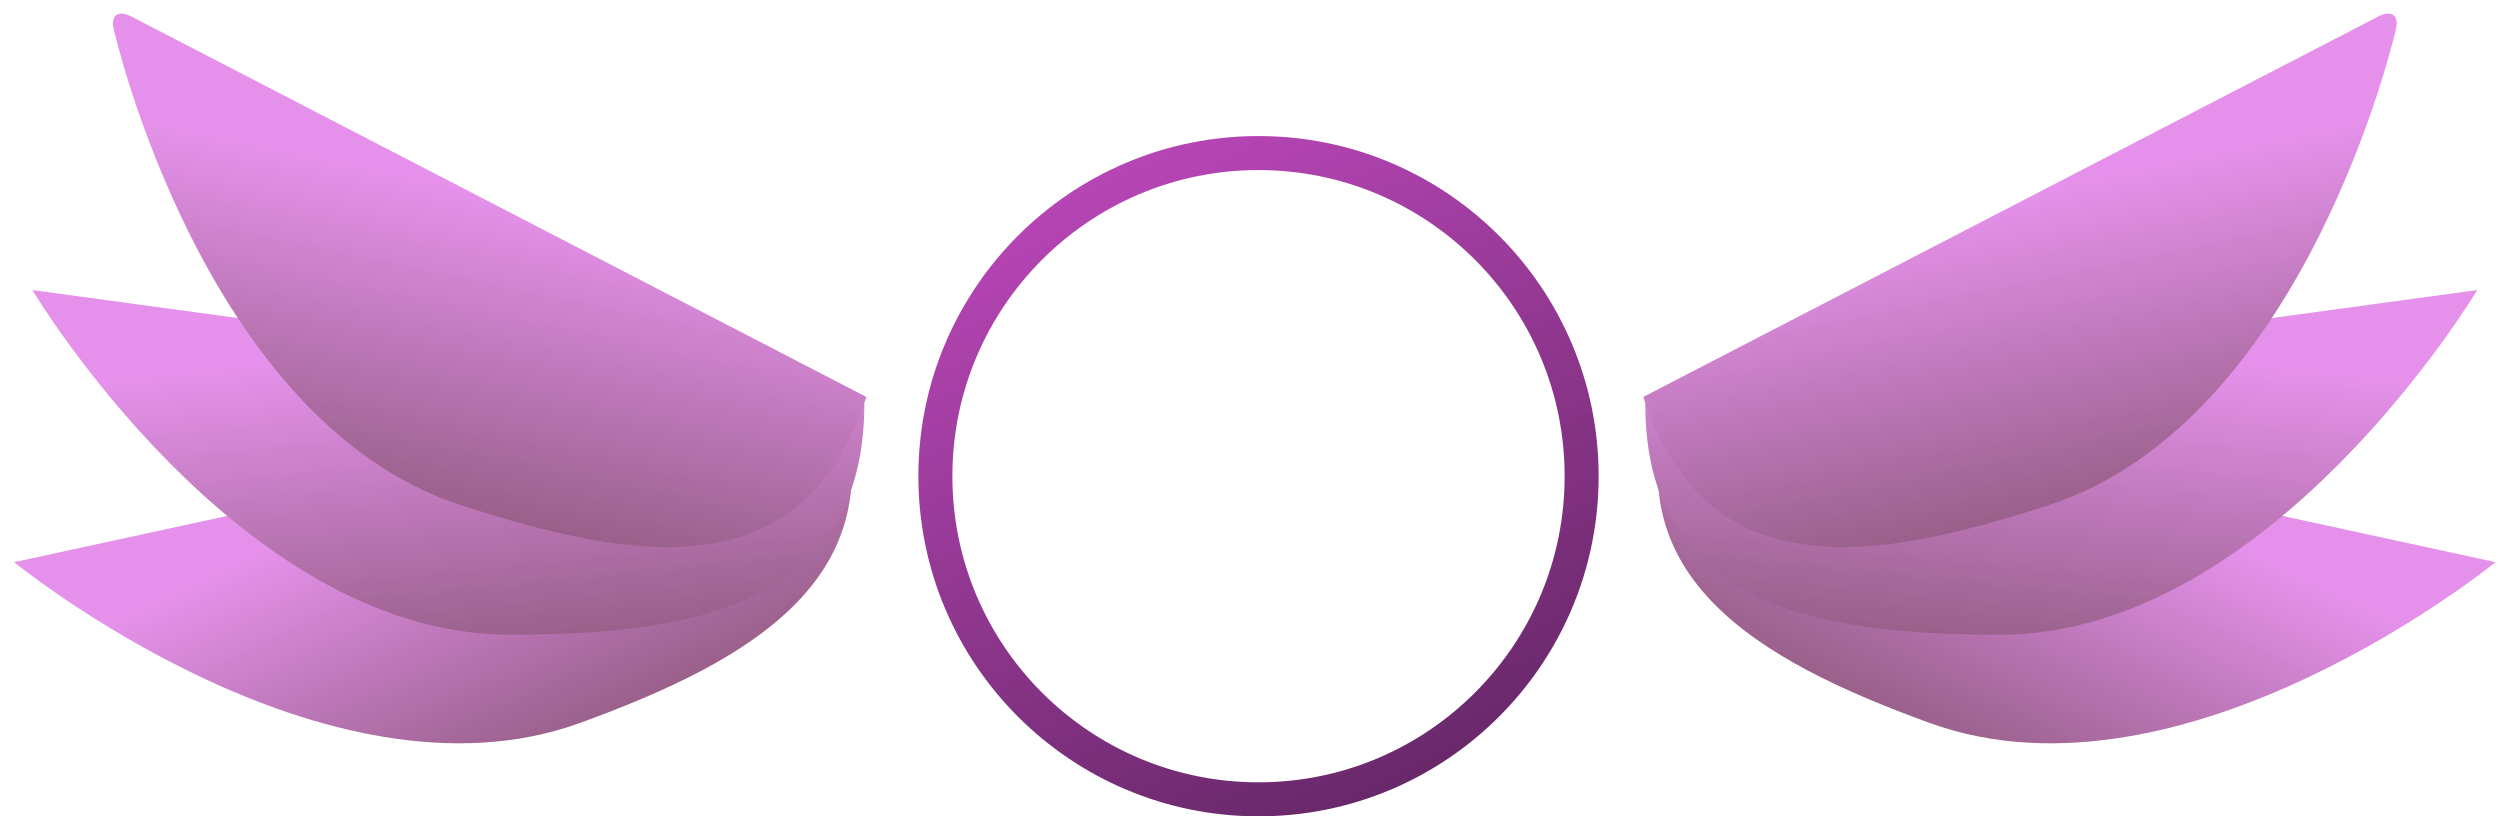 <?xml version="1.0" encoding="UTF-8"?>
<svg width="147px" height="48px" viewBox="0 0 147 48" version="1.1" xmlns="http://www.w3.org/2000/svg" xmlns:xlink="http://www.w3.org/1999/xlink">
    <!-- Generator: Sketch 47.1 (45422) - http://www.bohemiancoding.com/sketch -->
    <title>bg_second_ranking</title>
    <desc>Created with Sketch.</desc>
    <defs>
        <linearGradient x1="18.634%" y1="-8.804%" x2="74.924%" y2="112.311%" id="linearGradient-1">
            <stop stop-color="#C149BF" offset="0%"></stop>
            <stop stop-color="#5E245F" offset="100%"></stop>
        </linearGradient>
        <linearGradient x1="50%" y1="16.732%" x2="24.595%" y2="121.137%" id="linearGradient-2">
            <stop stop-color="#DF79E6" offset="0%"></stop>
            <stop stop-color="#6B2D52" offset="100%"></stop>
        </linearGradient>
    </defs>
    <g id="six" stroke="none" stroke-width="1" fill="none" fill-rule="evenodd">
        <g id="bg_second_ranking" transform="translate(-7, -9)">
            <circle id="Oval-8-Copy" stroke="url(#linearGradient-1)" stroke-width="2" cx="81" cy="37" r="19"></circle>
            <g id="Group-3" transform="translate(128.283, 31.357) rotate(12) translate(-128.283, -31.357) translate(99.783, 5.357)" fill="url(#linearGradient-2)" opacity="0.82">
                <path d="M5.62,34.4 C5.62,46.329 15.76,48 26.493,48 C42.455,48 54.539,27.735 54.539,27.735" id="Oval-9" transform="translate(30.507, 37.2) rotate(8) translate(-30.507, -37.2) "></path>
                <path d="M4.817,27.2 C4.817,39.129 14.957,40.8 25.69,40.8 C41.652,40.8 53.737,20.535 53.737,20.535" id="Oval-9-Copy" transform="translate(29.704, 30) rotate(-12) translate(-29.704, -30) "></path>
                <path d="M2.674,19.481 C2.674,31.41 12.639,32.901 23.372,32.901 C39.334,32.901 51.419,12.636 51.419,12.636 C51.891,11.899 51.572,11.417 50.693,11.562 L2.674,19.481 Z" id="Oval-9-Copy-2" transform="translate(27.152, 22.219) rotate(-30) translate(-27.152, -22.219) "></path>
            </g>
            <g id="Group-3-Copy-2" transform="translate(33.283, 31.357) scale(-1, 1) rotate(12) translate(-33.283, -31.357) translate(4.783, 5.357)" fill="url(#linearGradient-2)" opacity="0.82">
                <path d="M5.62,34.4 C5.62,46.329 15.76,48 26.493,48 C42.455,48 54.539,27.735 54.539,27.735" id="Oval-9" transform="translate(30.507, 37.2) rotate(8) translate(-30.507, -37.2) "></path>
                <path d="M4.817,27.2 C4.817,39.129 14.957,40.8 25.69,40.8 C41.652,40.8 53.737,20.535 53.737,20.535" id="Oval-9-Copy" transform="translate(29.704, 30) rotate(-12) translate(-29.704, -30) "></path>
                <path d="M2.674,19.481 C2.674,31.41 12.639,32.901 23.372,32.901 C39.334,32.901 51.419,12.636 51.419,12.636 C51.891,11.899 51.572,11.417 50.693,11.562 L2.674,19.481 Z" id="Oval-9-Copy-2" transform="translate(27.152, 22.219) rotate(-30) translate(-27.152, -22.219) "></path>
            </g>
        </g>
    </g>
</svg>